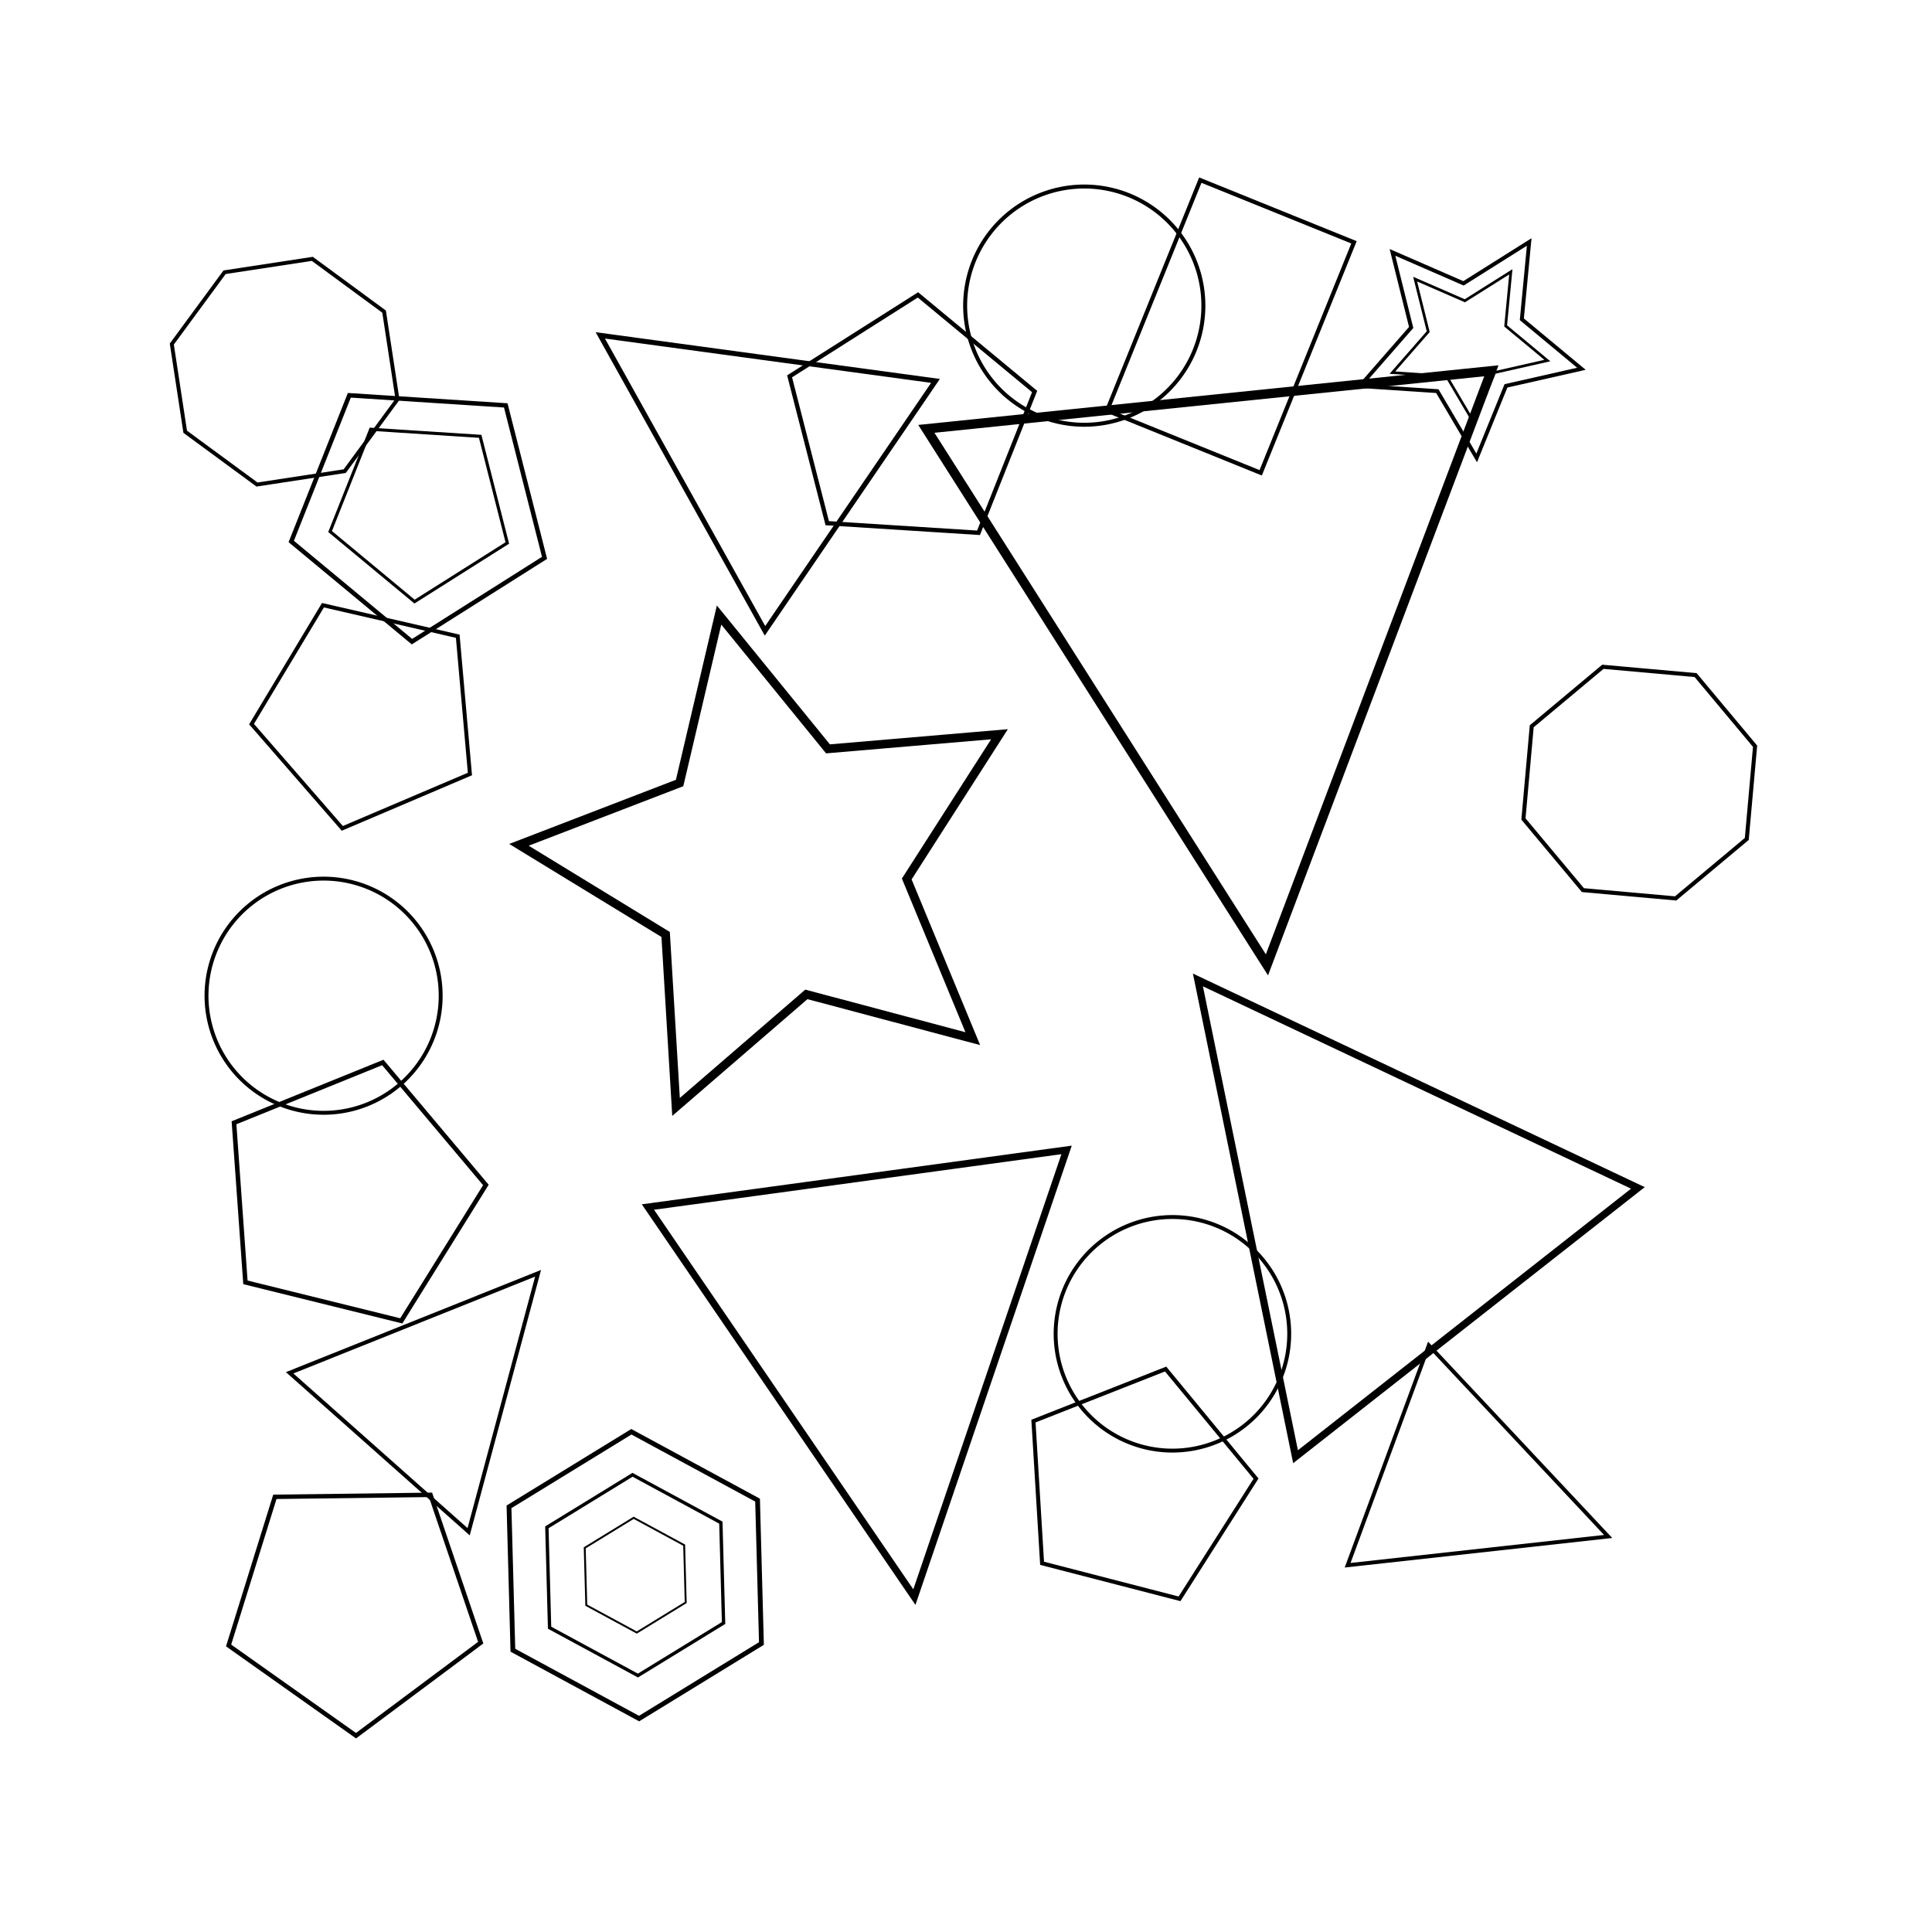 <svg baseProfile="full" height="400" version="1.1" width="400" xmlns="http://www.w3.org/2000/svg" xmlns:ev="http://www.w3.org/2001/xml-events" xmlns:xlink="http://www.w3.org/1999/xlink"><defs /><rect fill="white" height="100%" width="100%" x="0" y="0" /><g><path d="M0.0,-30.0 L8.8,-12.1 L28.5,-9.3 L14.3,4.6 L17.6,24.3 L0.0,15.0 L-17.6,24.3 L-14.3,4.6 L-28.5,-9.3 L-8.8,-12.1 Z" fill="none" stroke="black" transform="translate(303.925,70.686) rotate(31.633) scale(0.806)" /><path d="M0.0,-30.0 L8.8,-12.1 L28.5,-9.3 L14.3,4.6 L17.6,24.3 L0.0,15.0 L-17.6,24.3 L-14.3,4.6 L-28.5,-9.3 L-8.8,-12.1 Z" fill="none" stroke="black" transform="translate(303.925,70.686) rotate(31.633) scale(0.564)" /></g><path d="M0.0,-30.0 L8.8,-12.1 L28.5,-9.3 L14.3,4.6 L17.6,24.3 L0.0,15.0 L-17.6,24.3 L-14.3,4.6 L-28.5,-9.3 L-8.8,-12.1 Z" fill="none" stroke="black" transform="translate(160.925,179.697) rotate(347.041) scale(1.791)" /><path d="M0,-30 L30,30 L-30,30 Z" fill="none" stroke="black" transform="translate(183.399,287.329) rotate(172.231) scale(1.458)" /><path d="M0,-30 L30,30 L-30,30 Z" fill="none" stroke="black" transform="translate(256.294,141.271) rotate(174.132) scale(1.96)" /><path d="M0,-30 L30,30 L-30,30 Z" fill="none" stroke="black" transform="translate(310.185,309.705) rotate(110.263) scale(0.809)" /><path d="M0,-30 L30,30 L-30,30 Z" fill="none" stroke="black" transform="translate(150.16,87.084) rotate(304.301) scale(1.044)" /><path d="M0,-30 L30,30 L-30,30 Z" fill="none" stroke="black" transform="translate(275.842,238.329) rotate(321.862) scale(1.502)" /><path d="M0,-30 L30,30 L-30,30 Z" fill="none" stroke="black" transform="translate(94.952,282.148) rotate(41.605) scale(0.826)" /><path d="M0.0,-30.0 L28.5,-9.3 L17.6,24.3 L-17.6,24.3 L-28.5,-9.3 Z" fill="none" stroke="black" transform="translate(76.376,147.741) rotate(48.959) scale(0.813)" /><path d="M0.0,-30.0 L28.5,-9.3 L17.6,24.3 L-17.6,24.3 L-28.5,-9.3 Z" fill="none" stroke="black" transform="translate(235.061,307.697) rotate(14.496) scale(0.835)" /><g><path d="M0.0,-30.0 L28.5,-9.3 L17.6,24.3 L-17.6,24.3 L-28.5,-9.3 Z" fill="none" stroke="black" transform="translate(87.075,105.245) rotate(183.697) scale(0.922)" /><path d="M0.0,-30.0 L28.5,-9.3 L17.6,24.3 L-17.6,24.3 L-28.5,-9.3 Z" fill="none" stroke="black" transform="translate(87.075,105.245) rotate(183.697) scale(0.645)" /></g><path d="M0.0,-30.0 L28.5,-9.3 L17.6,24.3 L-17.6,24.3 L-28.5,-9.3 Z" fill="none" stroke="black" transform="translate(72.439,247.347) rotate(85.911) scale(0.941)" /><path d="M0.0,-30.0 L28.5,-9.3 L17.6,24.3 L-17.6,24.3 L-28.5,-9.3 Z" fill="none" stroke="black" transform="translate(73.321,331.905) rotate(323.28) scale(0.915)" /><path d="M0.0,-30.0 L28.5,-9.3 L17.6,24.3 L-17.6,24.3 L-28.5,-9.3 Z" fill="none" stroke="black" transform="translate(188.321,87.732) rotate(219.633) scale(0.891)" /><g><path d="M30,0 L15,-26 L-15,-26 L-30,0 L-15,26 L15,26 Z" fill="none" stroke="black" transform="translate(131.516,326.122) rotate(268.453) scale(0.99)" /><path d="M30,0 L15,-26 L-15,-26 L-30,0 L-15,26 L15,26 Z" fill="none" stroke="black" transform="translate(131.516,326.122) rotate(268.453) scale(0.693)" /><path d="M30,0 L15,-26 L-15,-26 L-30,0 L-15,26 L15,26 Z" fill="none" stroke="black" transform="translate(131.516,326.122) rotate(268.453) scale(0.396)" /></g><path d="M0,0 m-30,0 a30,30 0 1,0 60,0 a30,30 0 1,0 -60,0" fill="none" stroke="black" transform="translate(242.738,276.152) rotate(351.475) scale(0.806)" /><path d="M0,0 m-30,0 a30,30 0 1,0 60,0 a30,30 0 1,0 -60,0" fill="none" stroke="black" transform="translate(66.998,206.152) rotate(258.309) scale(0.808)" /><path d="M0,0 m-30,0 a30,30 0 1,0 60,0 a30,30 0 1,0 -60,0" fill="none" stroke="black" transform="translate(224.486,63.28) rotate(310.225) scale(0.822)" /><path d="M-30,-20 h60 v40 h-60 Z" fill="none" stroke="black" transform="translate(254.764,67.591) rotate(112.035) scale(0.858)" /><path d="M27.7,-11.5 L27.7,11.5 L11.5,27.7 L-11.5,27.7 L-27.7,11.5 L-27.7,-11.5 L-11.5,-27.7 L11.5,-27.7 Z" fill="none" stroke="black" transform="translate(58.934,76.955) rotate(126.321) scale(0.802)" /><path d="M27.7,-11.5 L27.7,11.5 L11.5,27.7 L-11.5,27.7 L-27.7,11.5 L-27.7,-11.5 L-11.5,-27.7 L11.5,-27.7 Z" fill="none" stroke="black" transform="translate(339.391,162.03) rotate(185.108) scale(0.838)" /></svg>